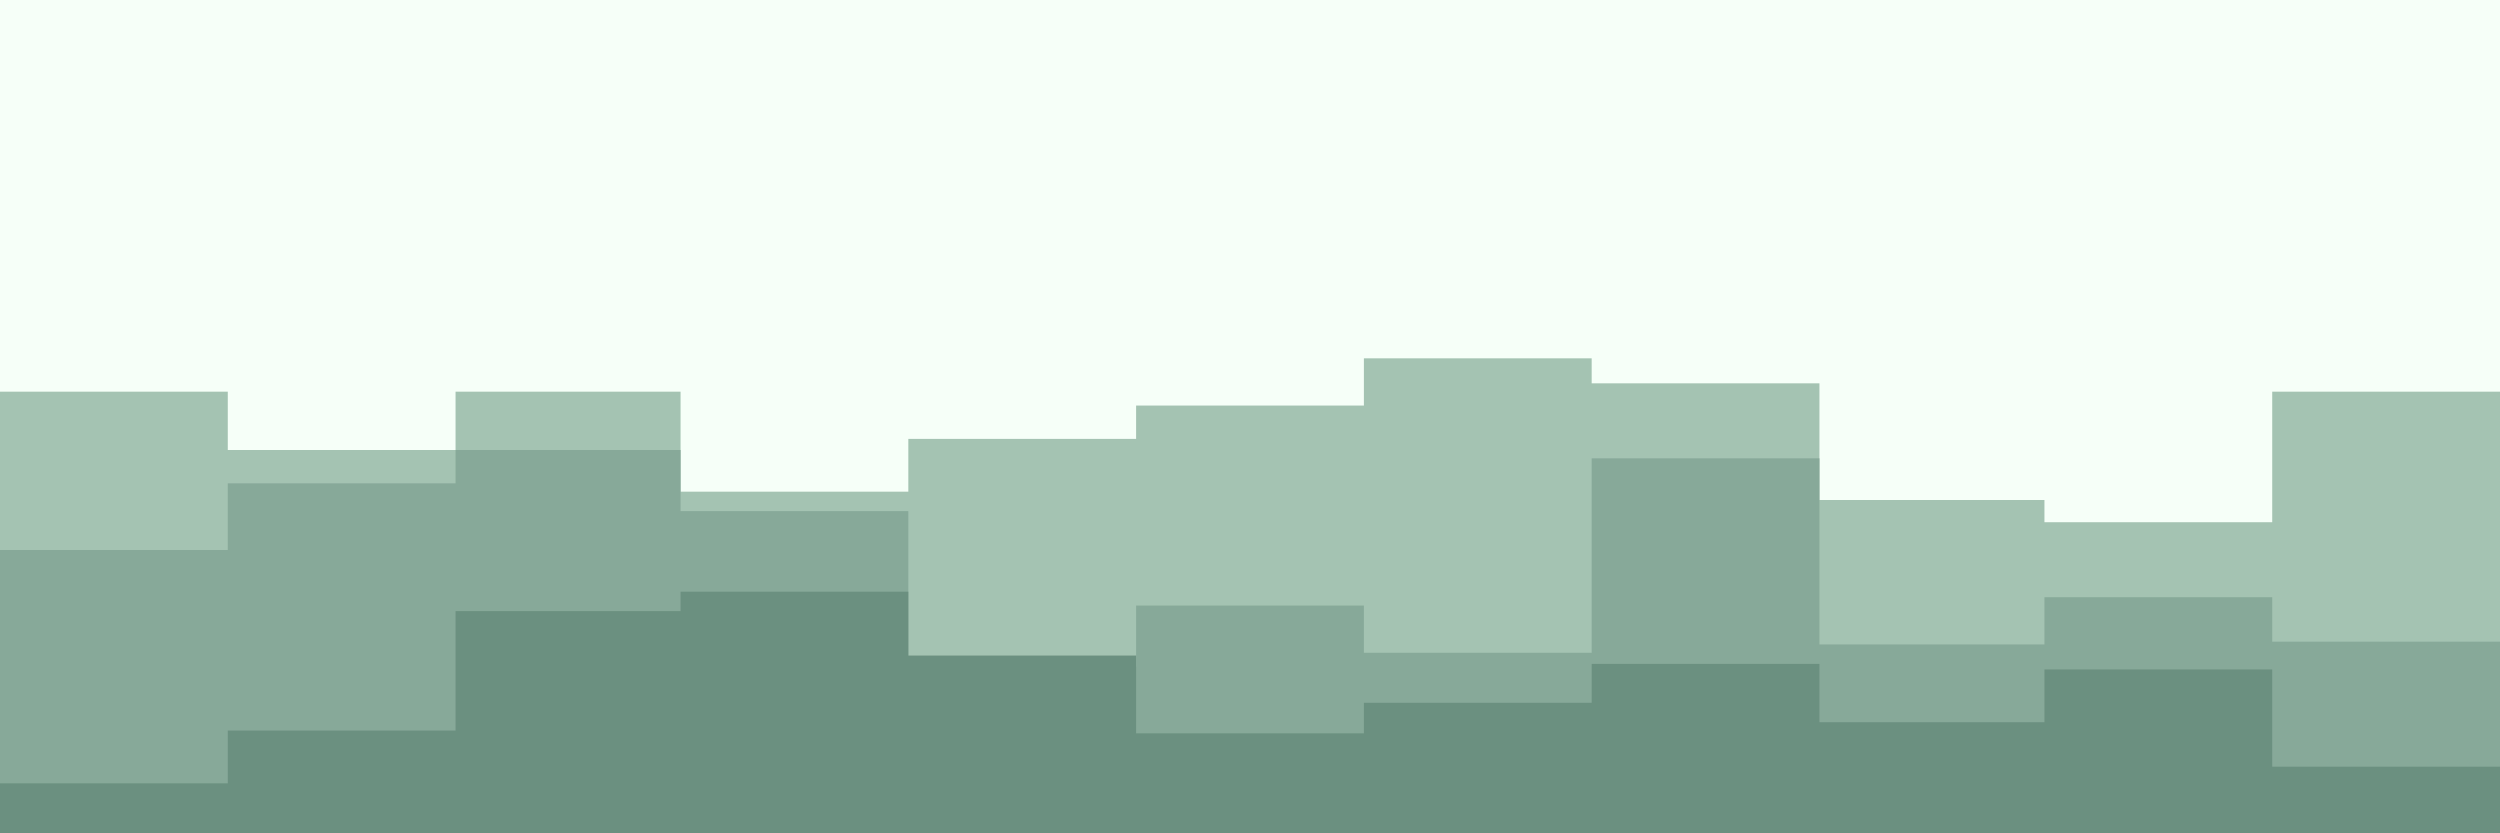 <svg id="visual" viewBox="0 0 900 300" width="900" height="300" xmlns="http://www.w3.org/2000/svg" xmlns:xlink="http://www.w3.org/1999/xlink" version="1.1"><rect x="0" y="0" width="900" height="300" fill="#F6FFF8"></rect><path d="M0 141L82 141L82 162L164 162L164 141L245 141L245 177L327 177L327 158L409 158L409 146L491 146L491 129L573 129L573 138L655 138L655 180L736 180L736 188L818 188L818 141L900 141L900 181L900 301L900 301L818 301L818 301L736 301L736 301L655 301L655 301L573 301L573 301L491 301L491 301L409 301L409 301L327 301L327 301L245 301L245 301L164 301L164 301L82 301L82 301L0 301Z" fill="#a4c3b2"></path><path d="M0 198L82 198L82 174L164 174L164 162L245 162L245 184L327 184L327 240L409 240L409 218L491 218L491 235L573 235L573 165L655 165L655 232L736 232L736 215L818 215L818 231L900 231L900 196L900 301L900 301L818 301L818 301L736 301L736 301L655 301L655 301L573 301L573 301L491 301L491 301L409 301L409 301L327 301L327 301L245 301L245 301L164 301L164 301L82 301L82 301L0 301Z" fill="#87a999"></path><path d="M0 282L82 282L82 263L164 263L164 220L245 220L245 213L327 213L327 236L409 236L409 264L491 264L491 253L573 253L573 239L655 239L655 260L736 260L736 241L818 241L818 276L900 276L900 230L900 301L900 301L818 301L818 301L736 301L736 301L655 301L655 301L573 301L573 301L491 301L491 301L409 301L409 301L327 301L327 301L245 301L245 301L164 301L164 301L82 301L82 301L0 301Z" fill="#6b9080"></path></svg>